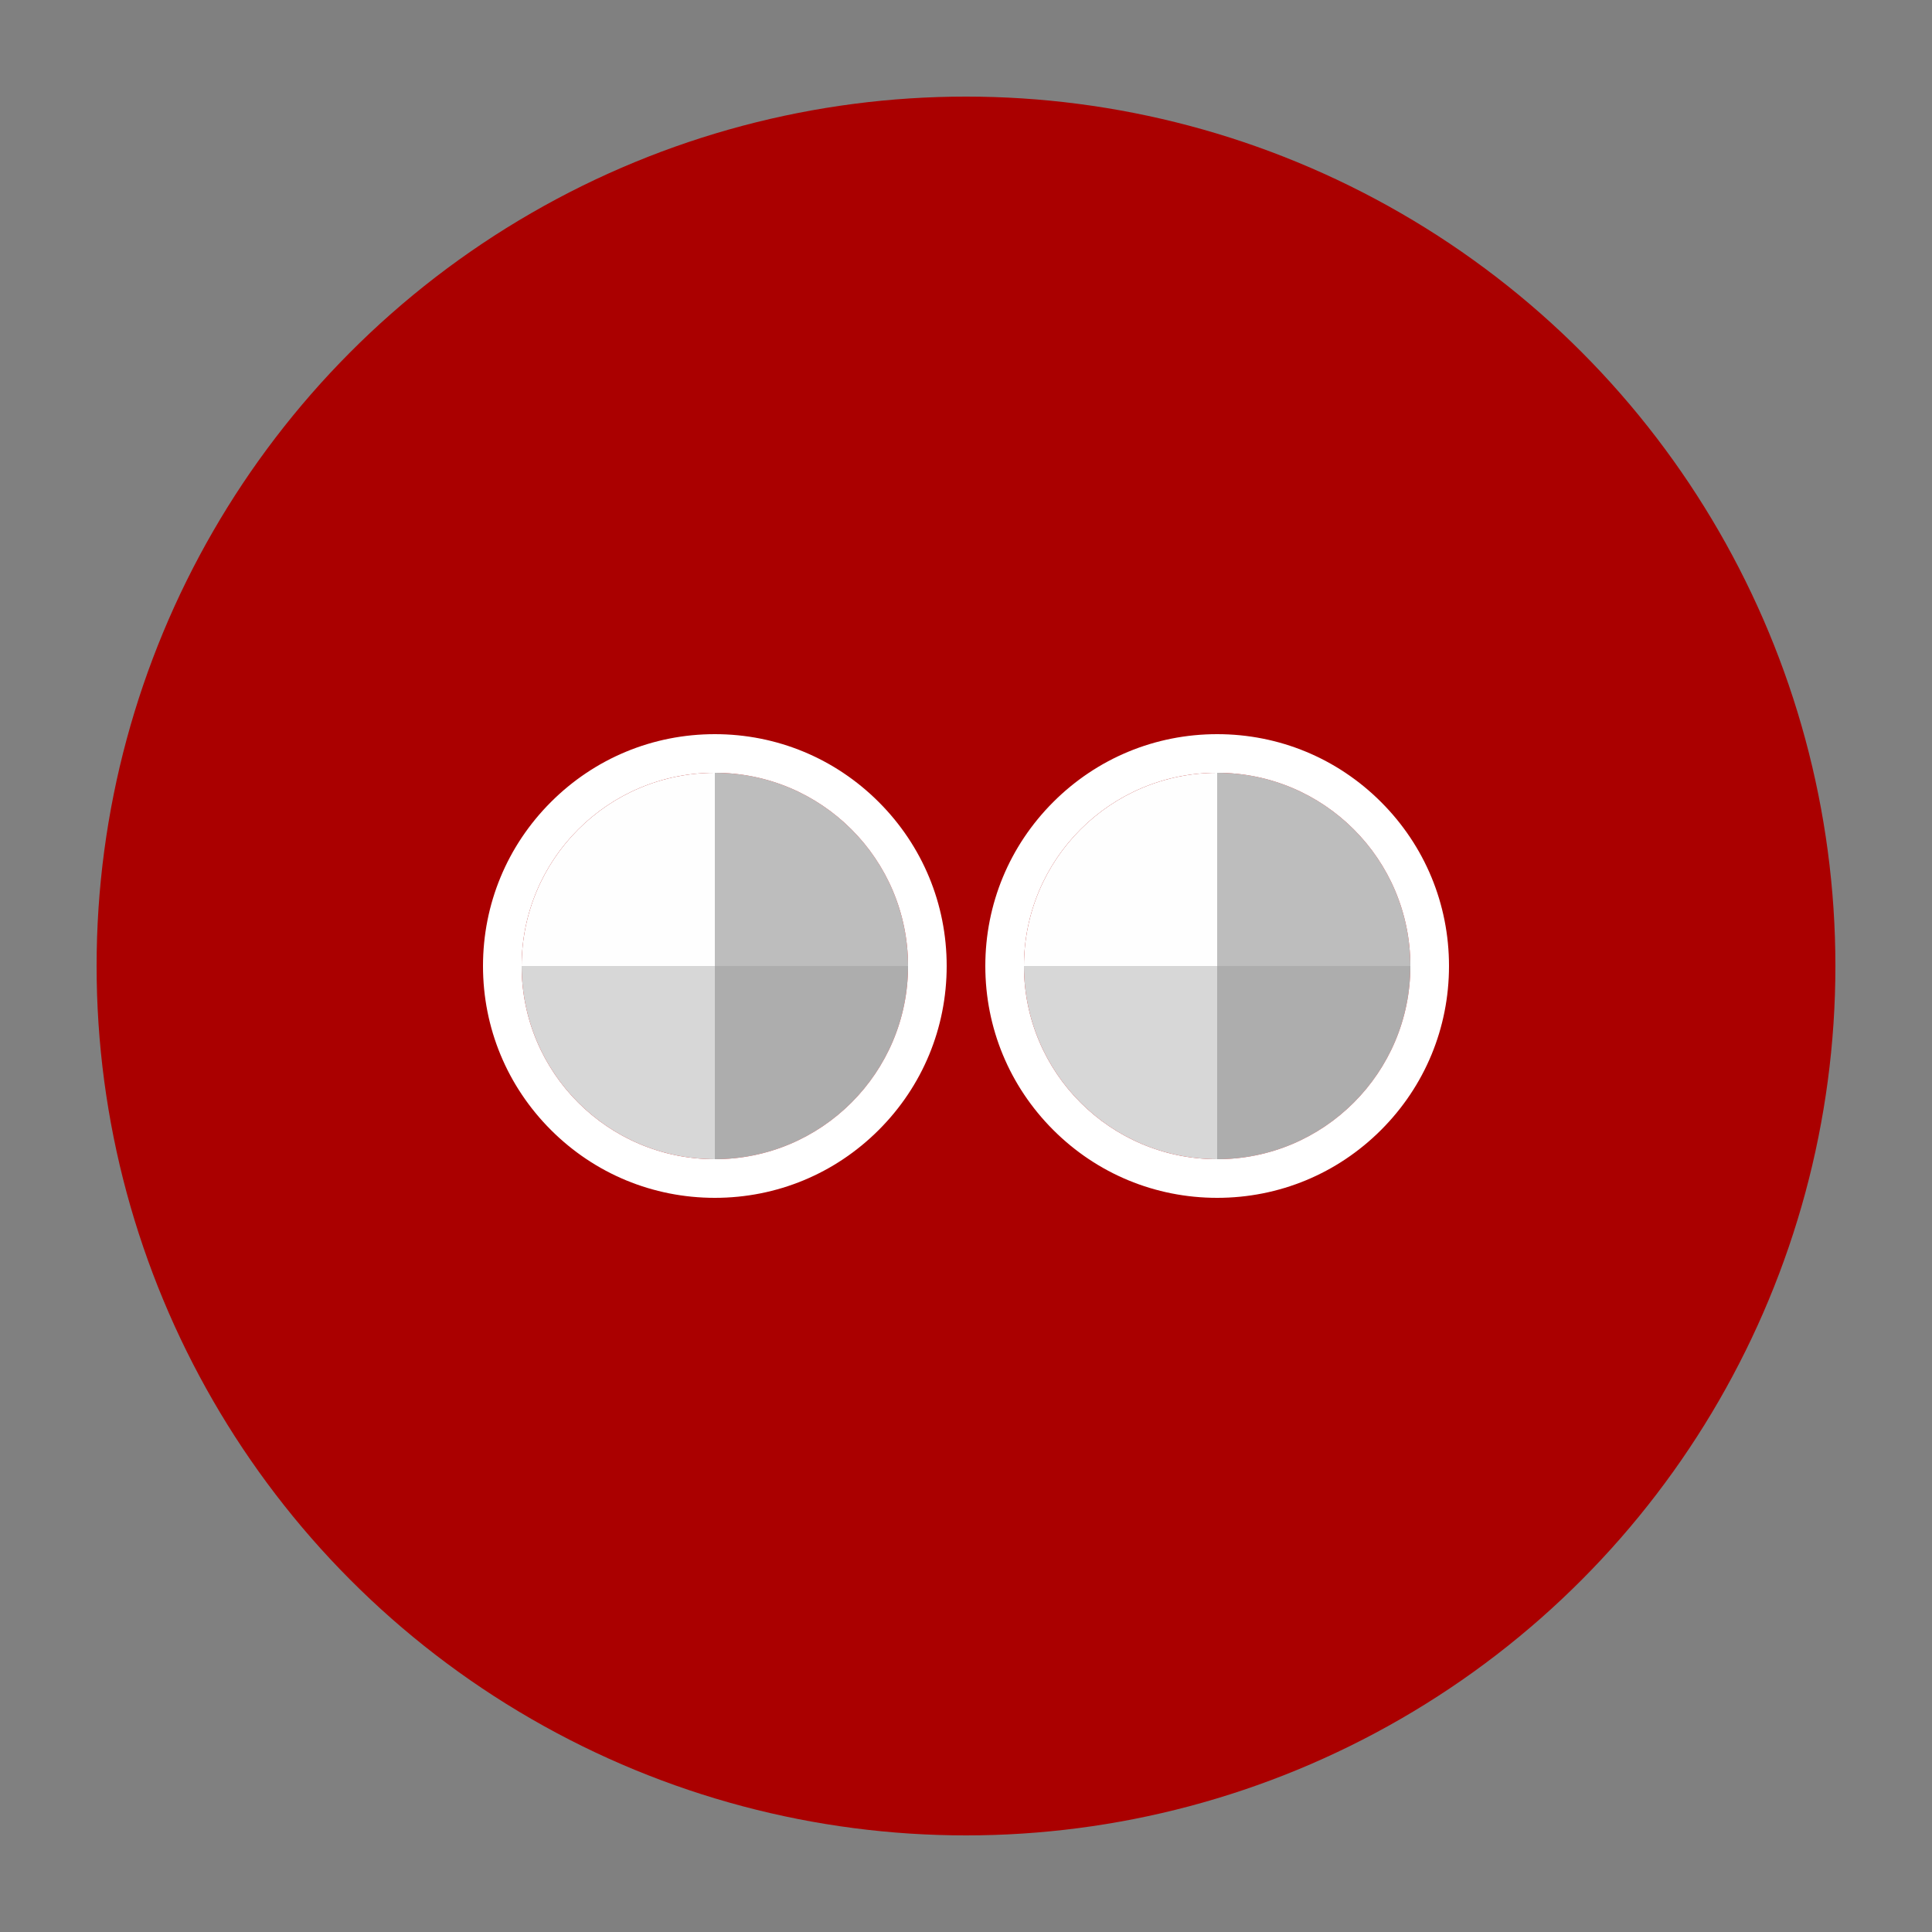 <?xml version="1.0" encoding="UTF-8"?>
<svg id="Layer_1" data-name="Layer 1" xmlns="http://www.w3.org/2000/svg" viewBox="0 0 1000 1000">
  <rect x="0" y="0" width="1000" height="1000" fill="#808080" stroke="none"/>
  <defs>
    <style>
      .cls-1 {
        fill: #bdbdbd;
      }

      .cls-1, .cls-2, .cls-3, .cls-4, .cls-5, .cls-6 {
        stroke-width: 0px;
      }

      .cls-2 {
        fill: #a00;
      }

      .cls-3 {
        fill: #d7d7d7;
      }

      .cls-4 {
        fill: #fff;
      }

      .cls-5 {
        fill: #adadad;
      }

      .cls-6 {
        fill: #fefefe;
      }
    </style>
  </defs>
  <circle class="cls-2" cx="500" cy="500" r="450"/>
  <g>
    <g>
      <g>
        <path class="cls-1" d="M370,400v100h100c0-55.228-44.772-100-100-100Z"/>
        <path class="cls-5" d="M370,600c55.228,0,100-44.772,100-100h-100v100Z"/>
        <path class="cls-3" d="M270,500c0,55.228,44.772,100,100,100v-100h-100Z"/>
        <path class="cls-6" d="M370,400c-55.228,0-100,44.772-100,100h100v-100Z"/>
      </g>
      <path class="cls-4" d="M370,400c55.228,0,100,44.772,100,100s-44.772,100-100,100-100-44.772-100-100,44.772-100,100-100M370,380c-32.053,0-62.188,12.482-84.853,35.147-22.665,22.665-35.147,52.8-35.147,84.853s12.482,62.188,35.147,84.853c22.665,22.665,52.8,35.147,84.853,35.147s62.188-12.482,84.853-35.147c22.665-22.665,35.147-52.8,35.147-84.853s-12.482-62.188-35.147-84.853c-22.665-22.665-52.8-35.147-84.853-35.147h0Z"/>
    </g>
    <g>
      <g>
        <path class="cls-1" d="M630,400v100h100c0-55.228-44.772-100-100-100Z"/>
        <path class="cls-5" d="M630,600c55.228,0,100-44.772,100-100h-100v100Z"/>
        <path class="cls-3" d="M530,500c0,55.228,44.772,100,100,100v-100h-100Z"/>
        <path class="cls-6" d="M630,400c-55.228,0-100,44.772-100,100h100v-100Z"/>
      </g>
      <path class="cls-4" d="M630,400c55.228,0,100,44.772,100,100s-44.772,100-100,100-100-44.772-100-100,44.772-100,100-100M630,380c-32.053,0-62.188,12.482-84.853,35.147-22.665,22.665-35.147,52.8-35.147,84.853s12.482,62.188,35.147,84.853c22.665,22.665,52.8,35.147,84.853,35.147s62.188-12.482,84.853-35.147c22.665-22.665,35.147-52.8,35.147-84.853s-12.482-62.188-35.147-84.853c-22.665-22.665-52.8-35.147-84.853-35.147h0Z"/>
    </g>
  </g>
</svg>
